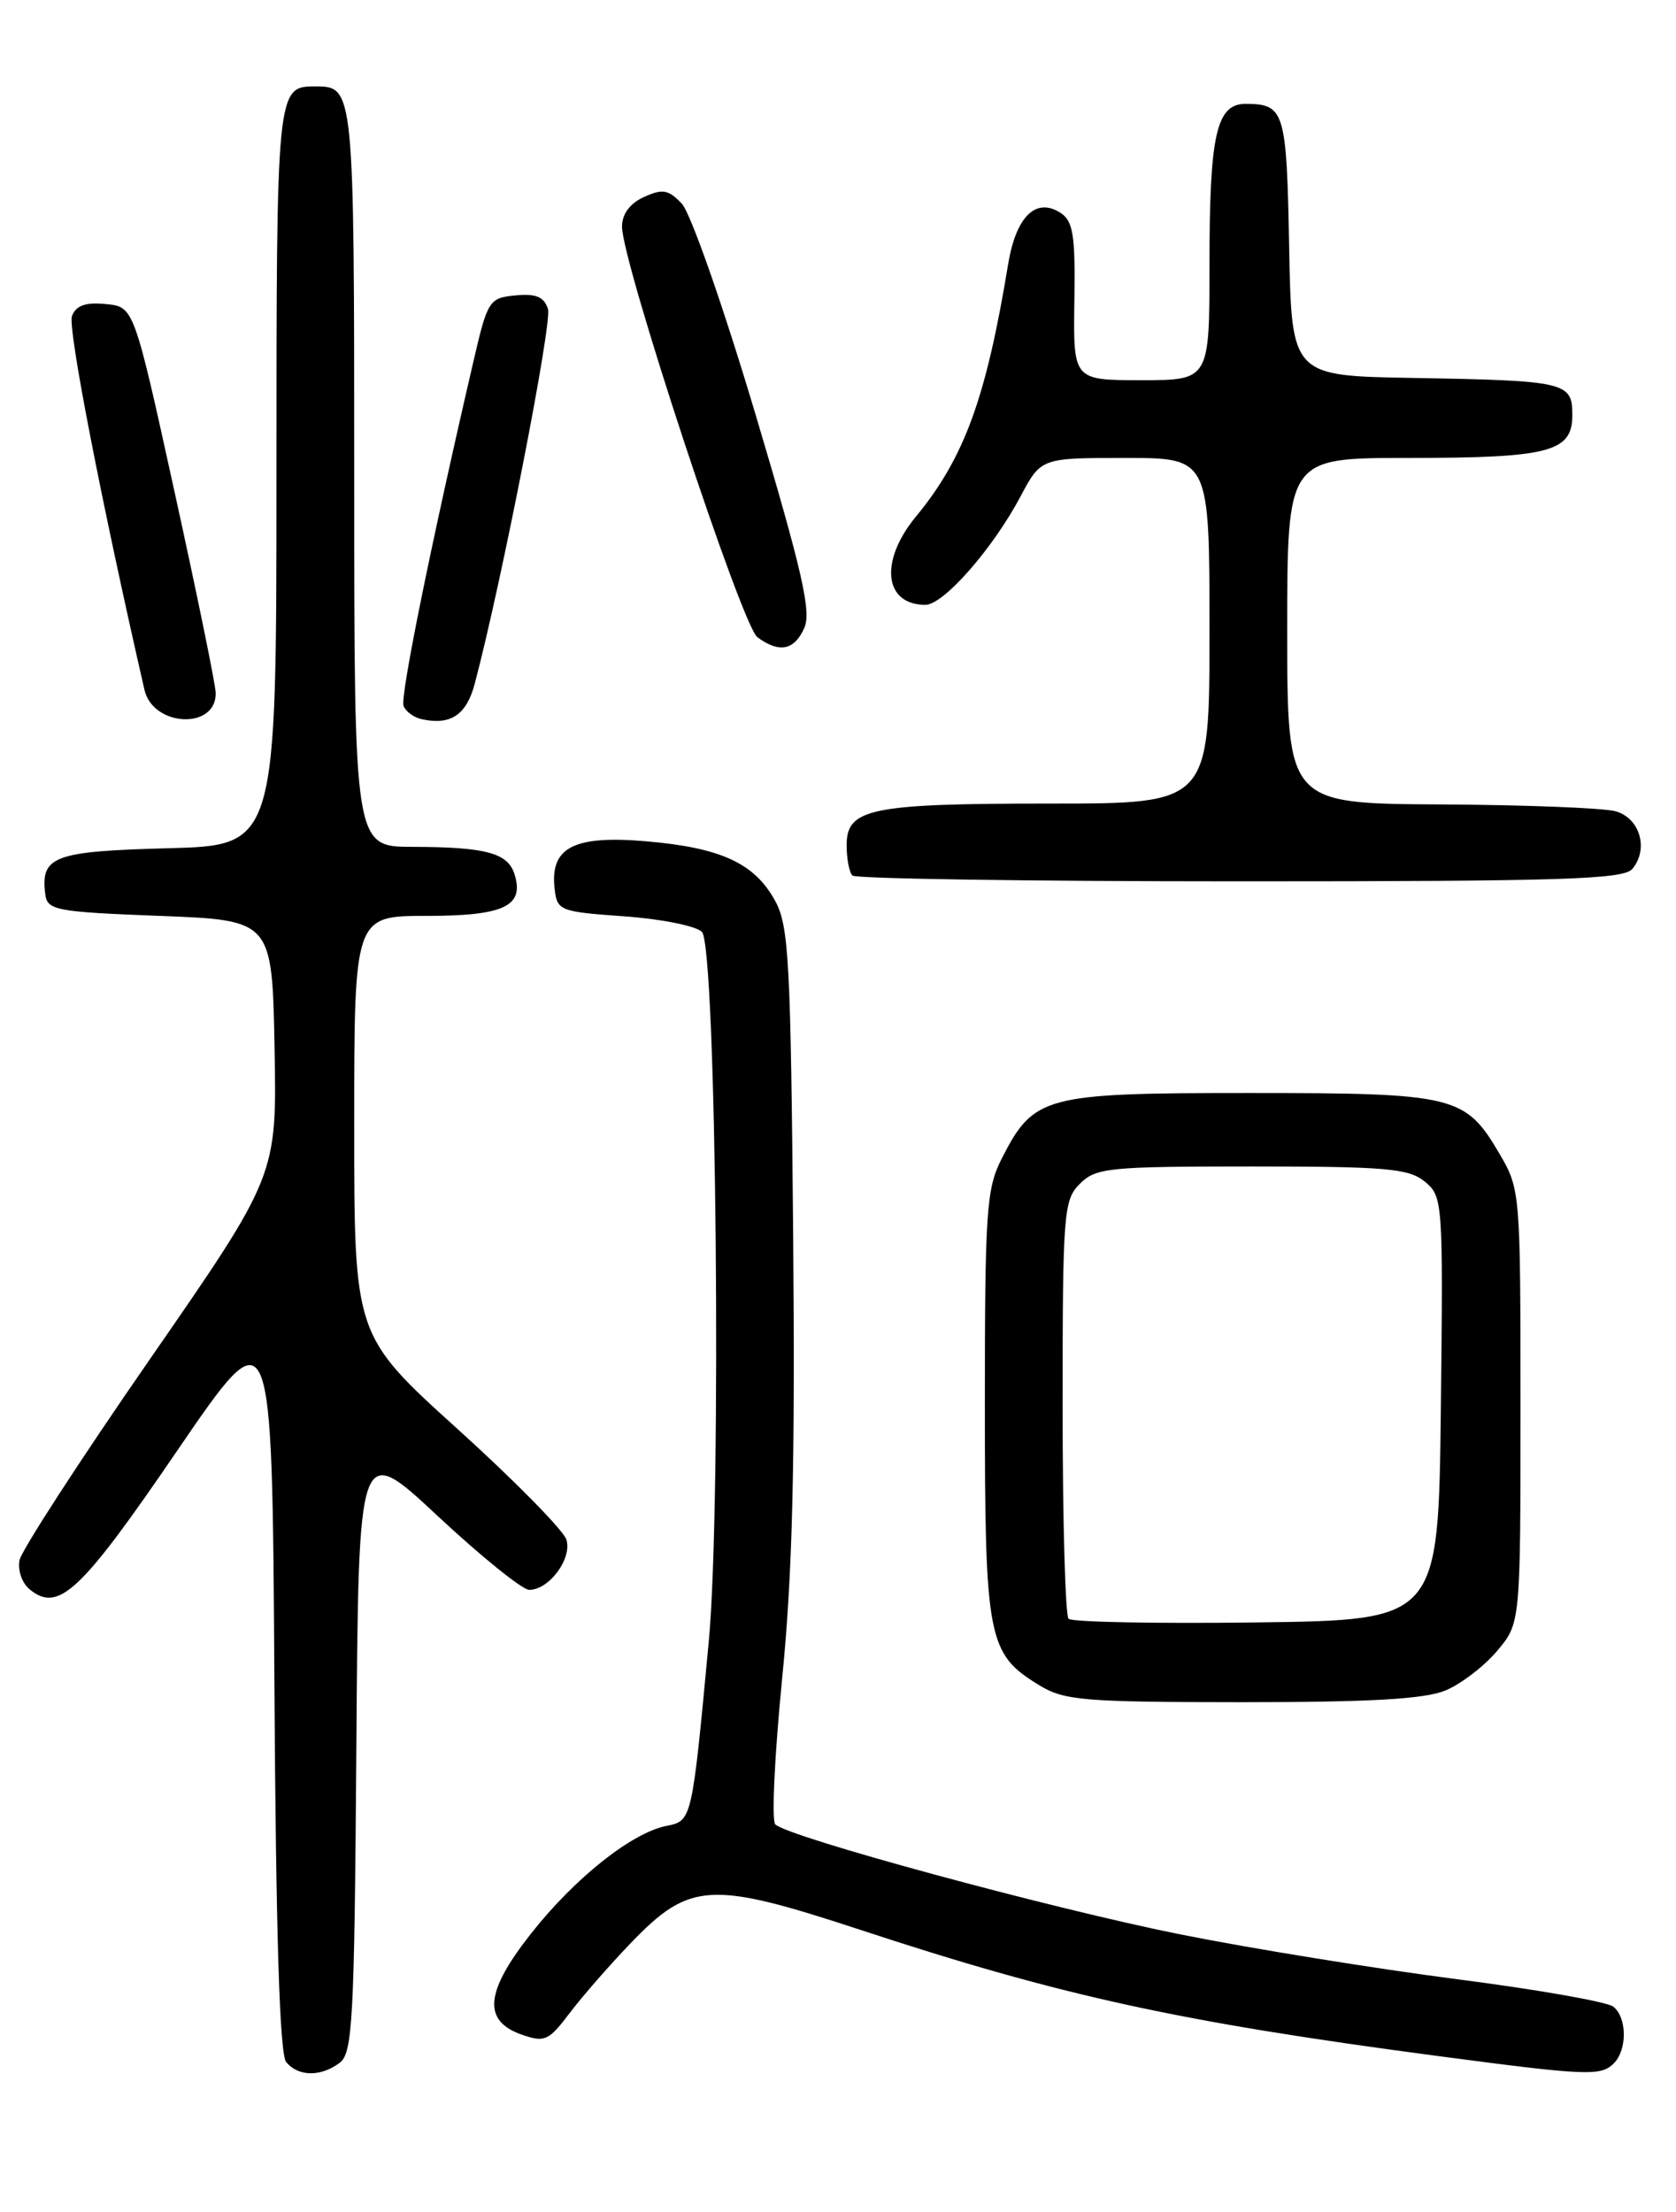<?xml version="1.0" encoding="UTF-8" standalone="no"?>
<!DOCTYPE svg PUBLIC "-//W3C//DTD SVG 1.1//EN" "http://www.w3.org/Graphics/SVG/1.1/DTD/svg11.dtd" >
<svg xmlns="http://www.w3.org/2000/svg" xmlns:xlink="http://www.w3.org/1999/xlink" version="1.1" viewBox="0 0 194 256">
 <g >
 <path fill="currentColor"
d=" M 39.30 238.75 C 40.82 237.63 41.02 233.97 41.25 202.20 C 41.50 166.90 41.50 166.90 50.66 175.45 C 55.70 180.15 60.47 184.00 61.26 184.00 C 63.57 184.00 66.25 180.37 65.56 178.18 C 65.21 177.10 59.55 171.34 52.97 165.39 C 41.00 154.56 41.00 154.56 41.00 130.28 C 41.00 106.00 41.00 106.00 49.38 106.00 C 58.36 106.00 60.73 104.87 59.55 101.16 C 58.77 98.71 56.23 98.03 47.75 98.01 C 41.00 98.00 41.00 98.00 41.00 55.20 C 41.00 10.16 40.98 10.00 36.50 10.00 C 32.02 10.00 32.00 10.17 32.00 55.12 C 32.00 97.84 32.00 97.84 19.46 98.17 C 6.21 98.52 4.68 99.09 5.24 103.50 C 5.48 105.35 6.44 105.54 18.50 106.00 C 31.50 106.50 31.50 106.50 31.78 121.29 C 32.05 136.07 32.05 136.07 17.36 157.29 C 9.28 168.95 2.49 179.43 2.26 180.56 C 2.03 181.69 2.54 183.21 3.41 183.92 C 6.75 186.70 9.32 184.29 20.50 167.91 C 31.50 151.81 31.50 151.81 31.76 194.56 C 31.94 224.10 32.37 237.74 33.13 238.66 C 34.53 240.34 37.11 240.38 39.30 238.75 Z  M 186.80 238.80 C 188.37 237.23 188.34 233.52 186.75 232.24 C 186.06 231.68 177.85 230.24 168.50 229.04 C 159.15 227.83 144.80 225.51 136.61 223.87 C 121.59 220.86 91.21 212.61 89.74 211.14 C 89.30 210.70 89.66 203.13 90.53 194.31 C 91.74 182.15 92.04 169.75 91.81 142.89 C 91.53 111.31 91.31 107.15 89.73 104.27 C 87.34 99.89 83.44 98.10 74.73 97.36 C 66.38 96.65 63.64 98.09 64.20 102.88 C 64.49 105.40 64.79 105.52 72.25 106.05 C 76.51 106.35 80.56 107.16 81.25 107.85 C 82.93 109.53 83.55 173.91 82.04 190.00 C 80.09 210.78 80.10 210.73 77.13 211.32 C 73.11 212.13 66.55 217.34 61.50 223.74 C 56.14 230.52 55.83 233.88 60.40 235.48 C 63.05 236.40 63.51 236.19 65.90 233.03 C 67.33 231.13 70.53 227.46 73.02 224.87 C 79.83 217.79 82.25 217.65 99.47 223.31 C 122.85 231.01 136.47 233.99 166.50 237.96 C 183.74 240.24 185.30 240.30 186.80 238.80 Z  M 167.33 195.64 C 169.12 194.89 171.81 192.83 173.30 191.06 C 176.00 187.85 176.00 187.85 176.00 162.76 C 176.00 138.04 175.97 137.62 173.58 133.55 C 169.61 126.78 168.46 126.50 144.60 126.50 C 120.80 126.50 119.67 126.80 115.94 134.11 C 114.18 137.58 114.00 140.14 114.00 162.51 C 114.00 189.74 114.32 191.40 120.30 195.04 C 123.20 196.81 125.43 196.99 143.78 197.00 C 158.66 197.00 164.93 196.64 167.33 195.64 Z  M 188.95 100.56 C 190.87 98.25 189.82 94.67 187.00 93.89 C 185.62 93.51 176.51 93.15 166.75 93.10 C 149.00 93.00 149.00 93.00 149.00 73.00 C 149.00 53.00 149.00 53.00 162.93 53.00 C 179.36 53.00 182.00 52.31 182.00 48.04 C 182.00 44.22 181.30 44.05 163.50 43.74 C 149.50 43.50 149.50 43.50 149.22 28.54 C 148.93 12.85 148.69 12.05 144.23 12.02 C 140.80 11.99 140.00 15.50 140.00 30.57 C 140.00 44.00 140.00 44.00 132.11 44.00 C 124.23 44.00 124.23 44.00 124.36 34.88 C 124.48 27.19 124.22 25.58 122.75 24.63 C 119.90 22.80 117.60 25.06 116.69 30.60 C 114.14 46.09 111.62 53.00 106.01 59.80 C 101.77 64.95 102.32 70.00 107.12 70.00 C 109.22 70.00 114.92 63.50 118.13 57.45 C 120.50 53.00 120.50 53.00 130.25 53.00 C 140.00 53.00 140.00 53.00 140.00 73.00 C 140.00 93.00 140.00 93.00 121.57 93.00 C 100.75 93.00 98.00 93.56 98.00 97.81 C 98.00 99.38 98.30 100.97 98.67 101.33 C 99.03 101.70 119.23 102.00 143.54 102.00 C 180.87 102.00 187.94 101.78 188.95 100.56 Z  M 24.97 80.21 C 24.96 79.27 22.82 68.83 20.22 57.00 C 15.50 35.50 15.50 35.50 12.24 35.19 C 9.90 34.96 8.80 35.35 8.33 36.58 C 7.82 37.92 11.66 57.74 16.72 79.83 C 17.71 84.14 25.04 84.48 24.97 80.21 Z  M 54.95 79.14 C 58.05 67.44 63.93 37.37 63.43 35.77 C 62.98 34.35 62.05 33.96 59.66 34.19 C 56.60 34.49 56.44 34.74 54.76 42.00 C 49.82 63.28 46.31 80.63 46.71 81.69 C 46.96 82.35 47.92 83.05 48.84 83.24 C 52.17 83.96 53.99 82.74 54.95 79.14 Z  M 93.09 72.70 C 93.94 70.83 92.89 66.20 87.45 47.95 C 83.72 35.44 79.94 24.65 78.92 23.57 C 77.37 21.94 76.69 21.82 74.54 22.80 C 72.91 23.54 72.00 24.77 72.00 26.23 C 72.00 30.36 85.87 72.43 87.67 73.75 C 90.21 75.61 91.92 75.28 93.09 72.70 Z  M 123.69 187.35 C 123.31 186.98 123.00 175.94 123.00 162.83 C 123.00 140.33 123.11 138.89 125.00 137.00 C 126.85 135.15 128.33 135.00 144.89 135.00 C 160.45 135.00 163.06 135.23 164.92 136.75 C 167.01 138.46 167.05 139.02 166.78 163.00 C 166.50 187.50 166.50 187.50 145.44 187.77 C 133.85 187.92 124.06 187.73 123.69 187.35 Z "/>
</g>
</svg>